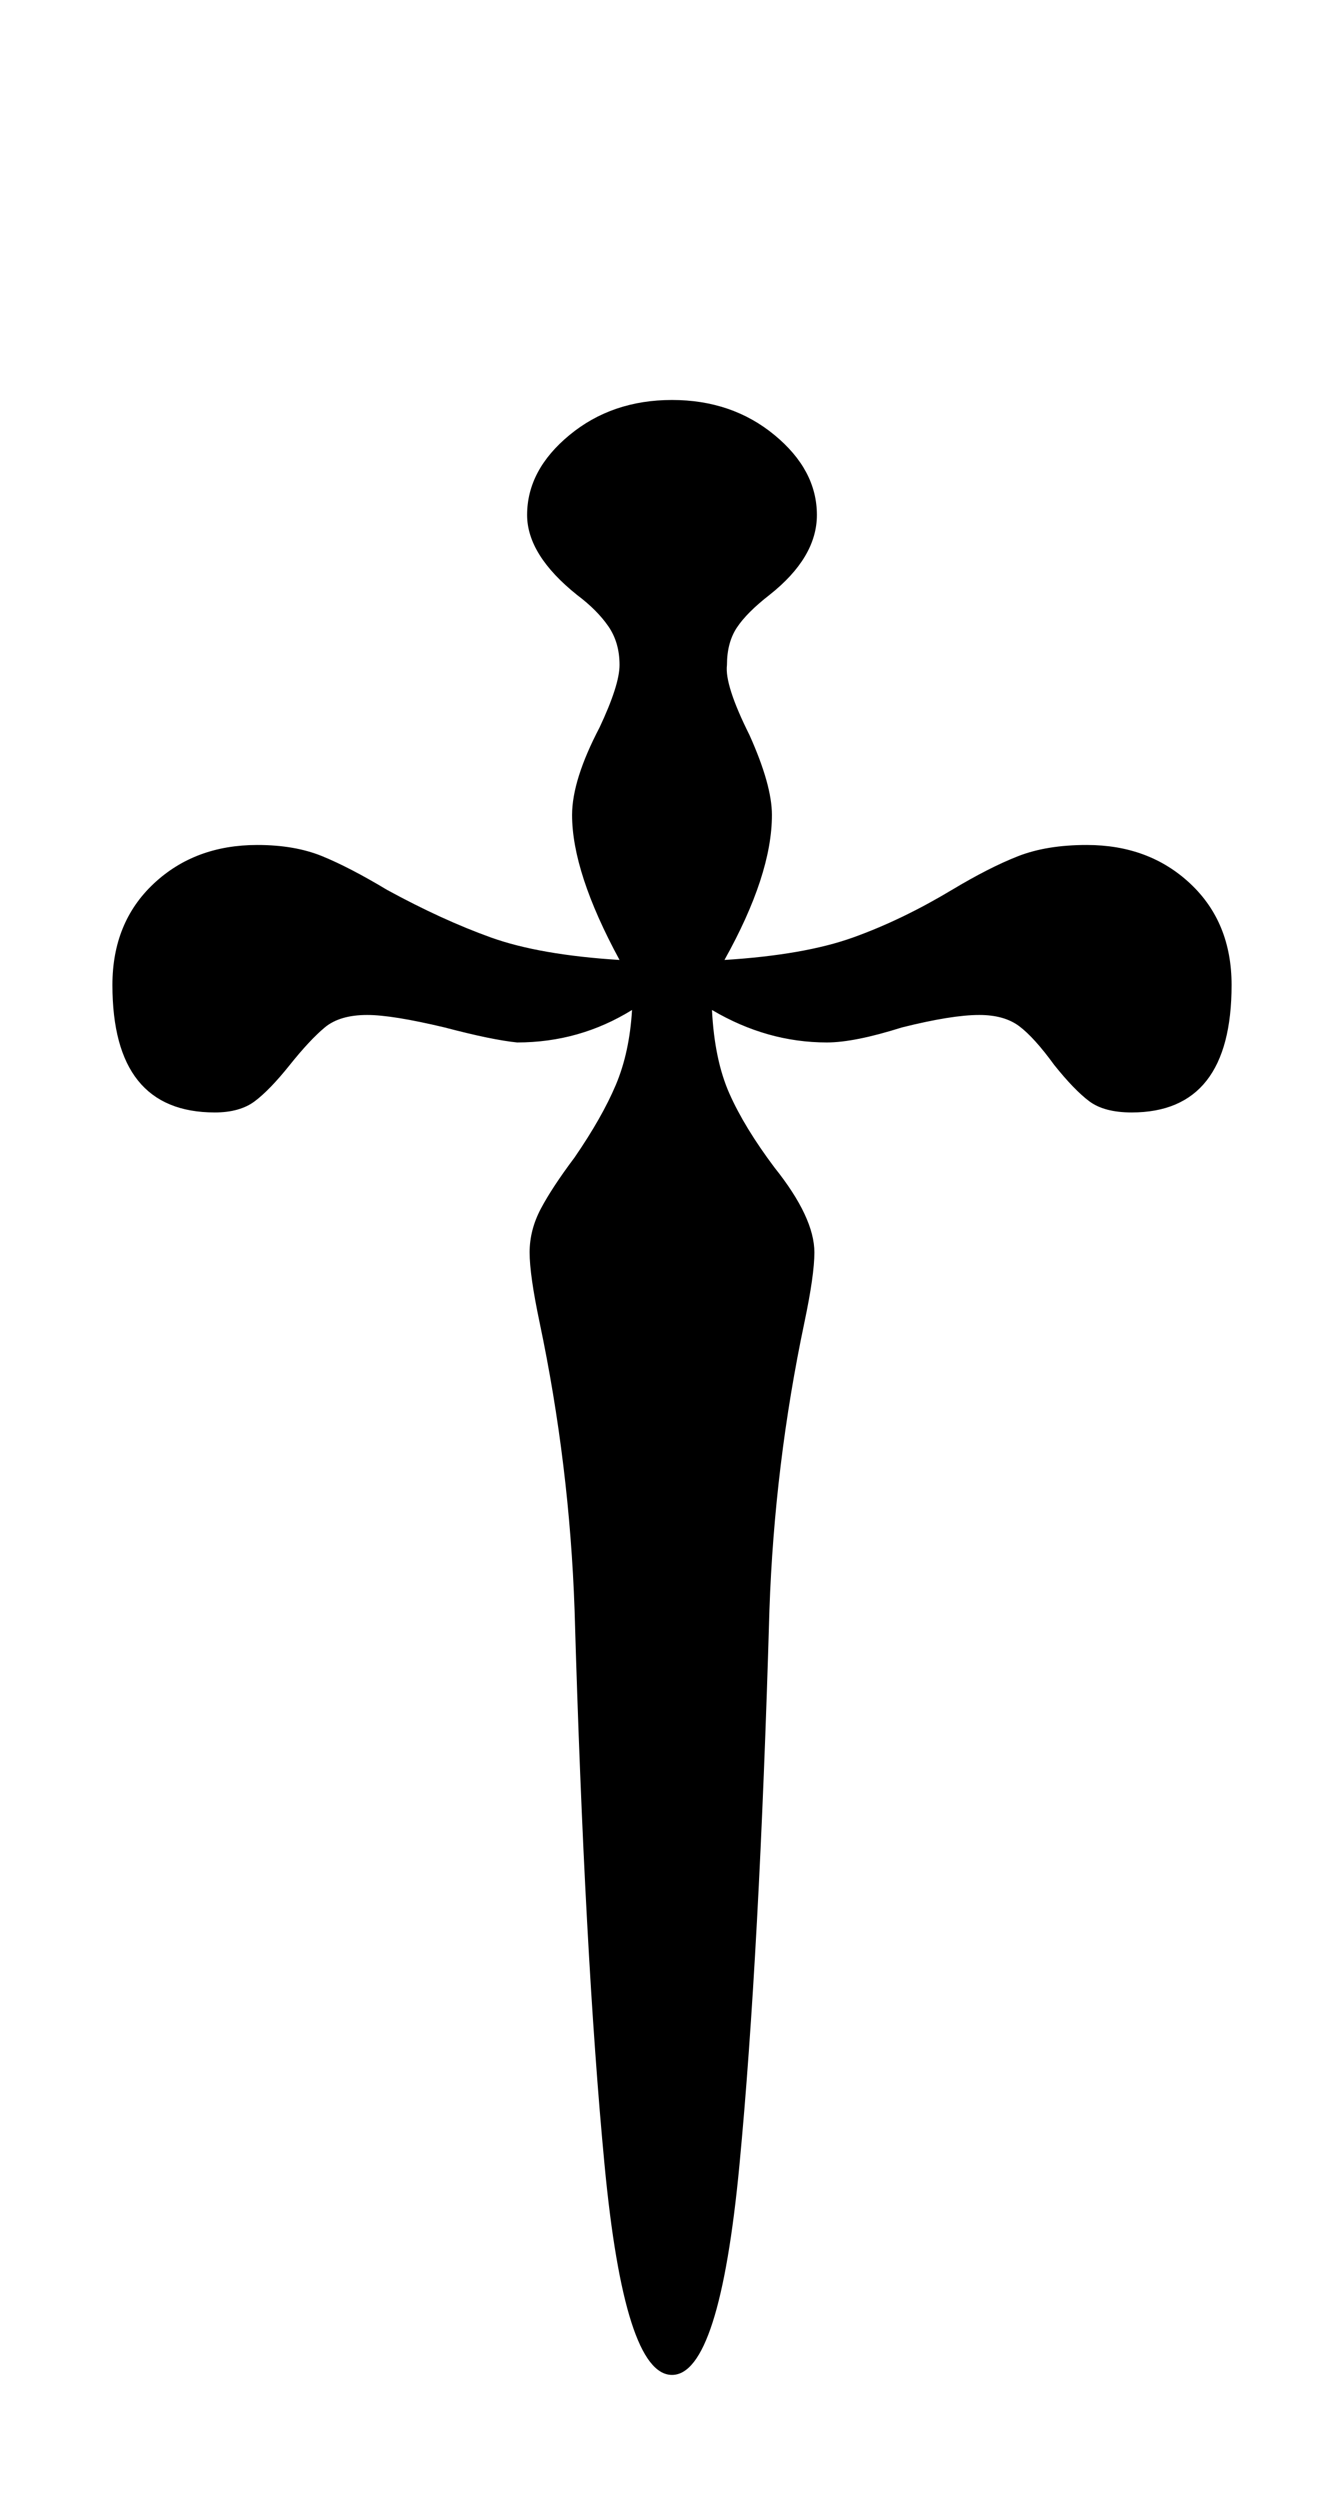 <?xml version="1.0" standalone="no"?>
<!DOCTYPE svg PUBLIC "-//W3C//DTD SVG 1.1//EN" "http://www.w3.org/Graphics/SVG/1.1/DTD/svg11.dtd" >
<svg xmlns="http://www.w3.org/2000/svg" xmlns:xlink="http://www.w3.org/1999/xlink" version="1.1" viewBox="-10 0 538 1000">
  <g transform="matrix(1 0 0 -1 0 800)">
   <path fill="currentColor"
d="M232 -66q-8 84 -12 222q-2 58 -14 115q-4 19 -4 28t4.5 17.5t13.5 20.5q11 16 16.5 29t6.5 30q-21 -13 -46 -13q-10 1 -29 6q-21 5 -31 5q-11 0 -17 -5t-14 -15t-14 -14.5t-16 -4.5q-41 0 -41 51q0 25 16.5 40.5t41.5 15.5q15 0 26 -4.5t26 -13.5q22 -12 41.5 -19
t51.5 -9q-19 35 -19 58q0 14 11 35q8 17 8 25q0 9 -4.5 15.5t-12.5 12.5q-20 16 -20 32q0 18 17 32t41 14t41 -14t17 -32q0 -17 -19 -32q-9 -7 -13 -13t-4 -15q-1 -8 9 -28q9 -20 9 -32q0 -24 -19 -58q32 2 51.5 9t39.5 19q15 9 26.5 13.5t27.5 4.5q25 0 41.5 -15.5
t16.5 -40.5q0 -51 -40 -51q-11 0 -17 4.5t-14 14.5q-8 11 -14 15.5t-16 4.5q-11 0 -31 -5q-19 -6 -30 -6q-24 0 -46 13q1 -20 7 -33.5t18 -29.5q16 -20 16 -34q0 -9 -4 -28q-12 -57 -14 -115q-4 -138 -12 -222t-27 -84t-27 84z" />
  </g>

</svg>
